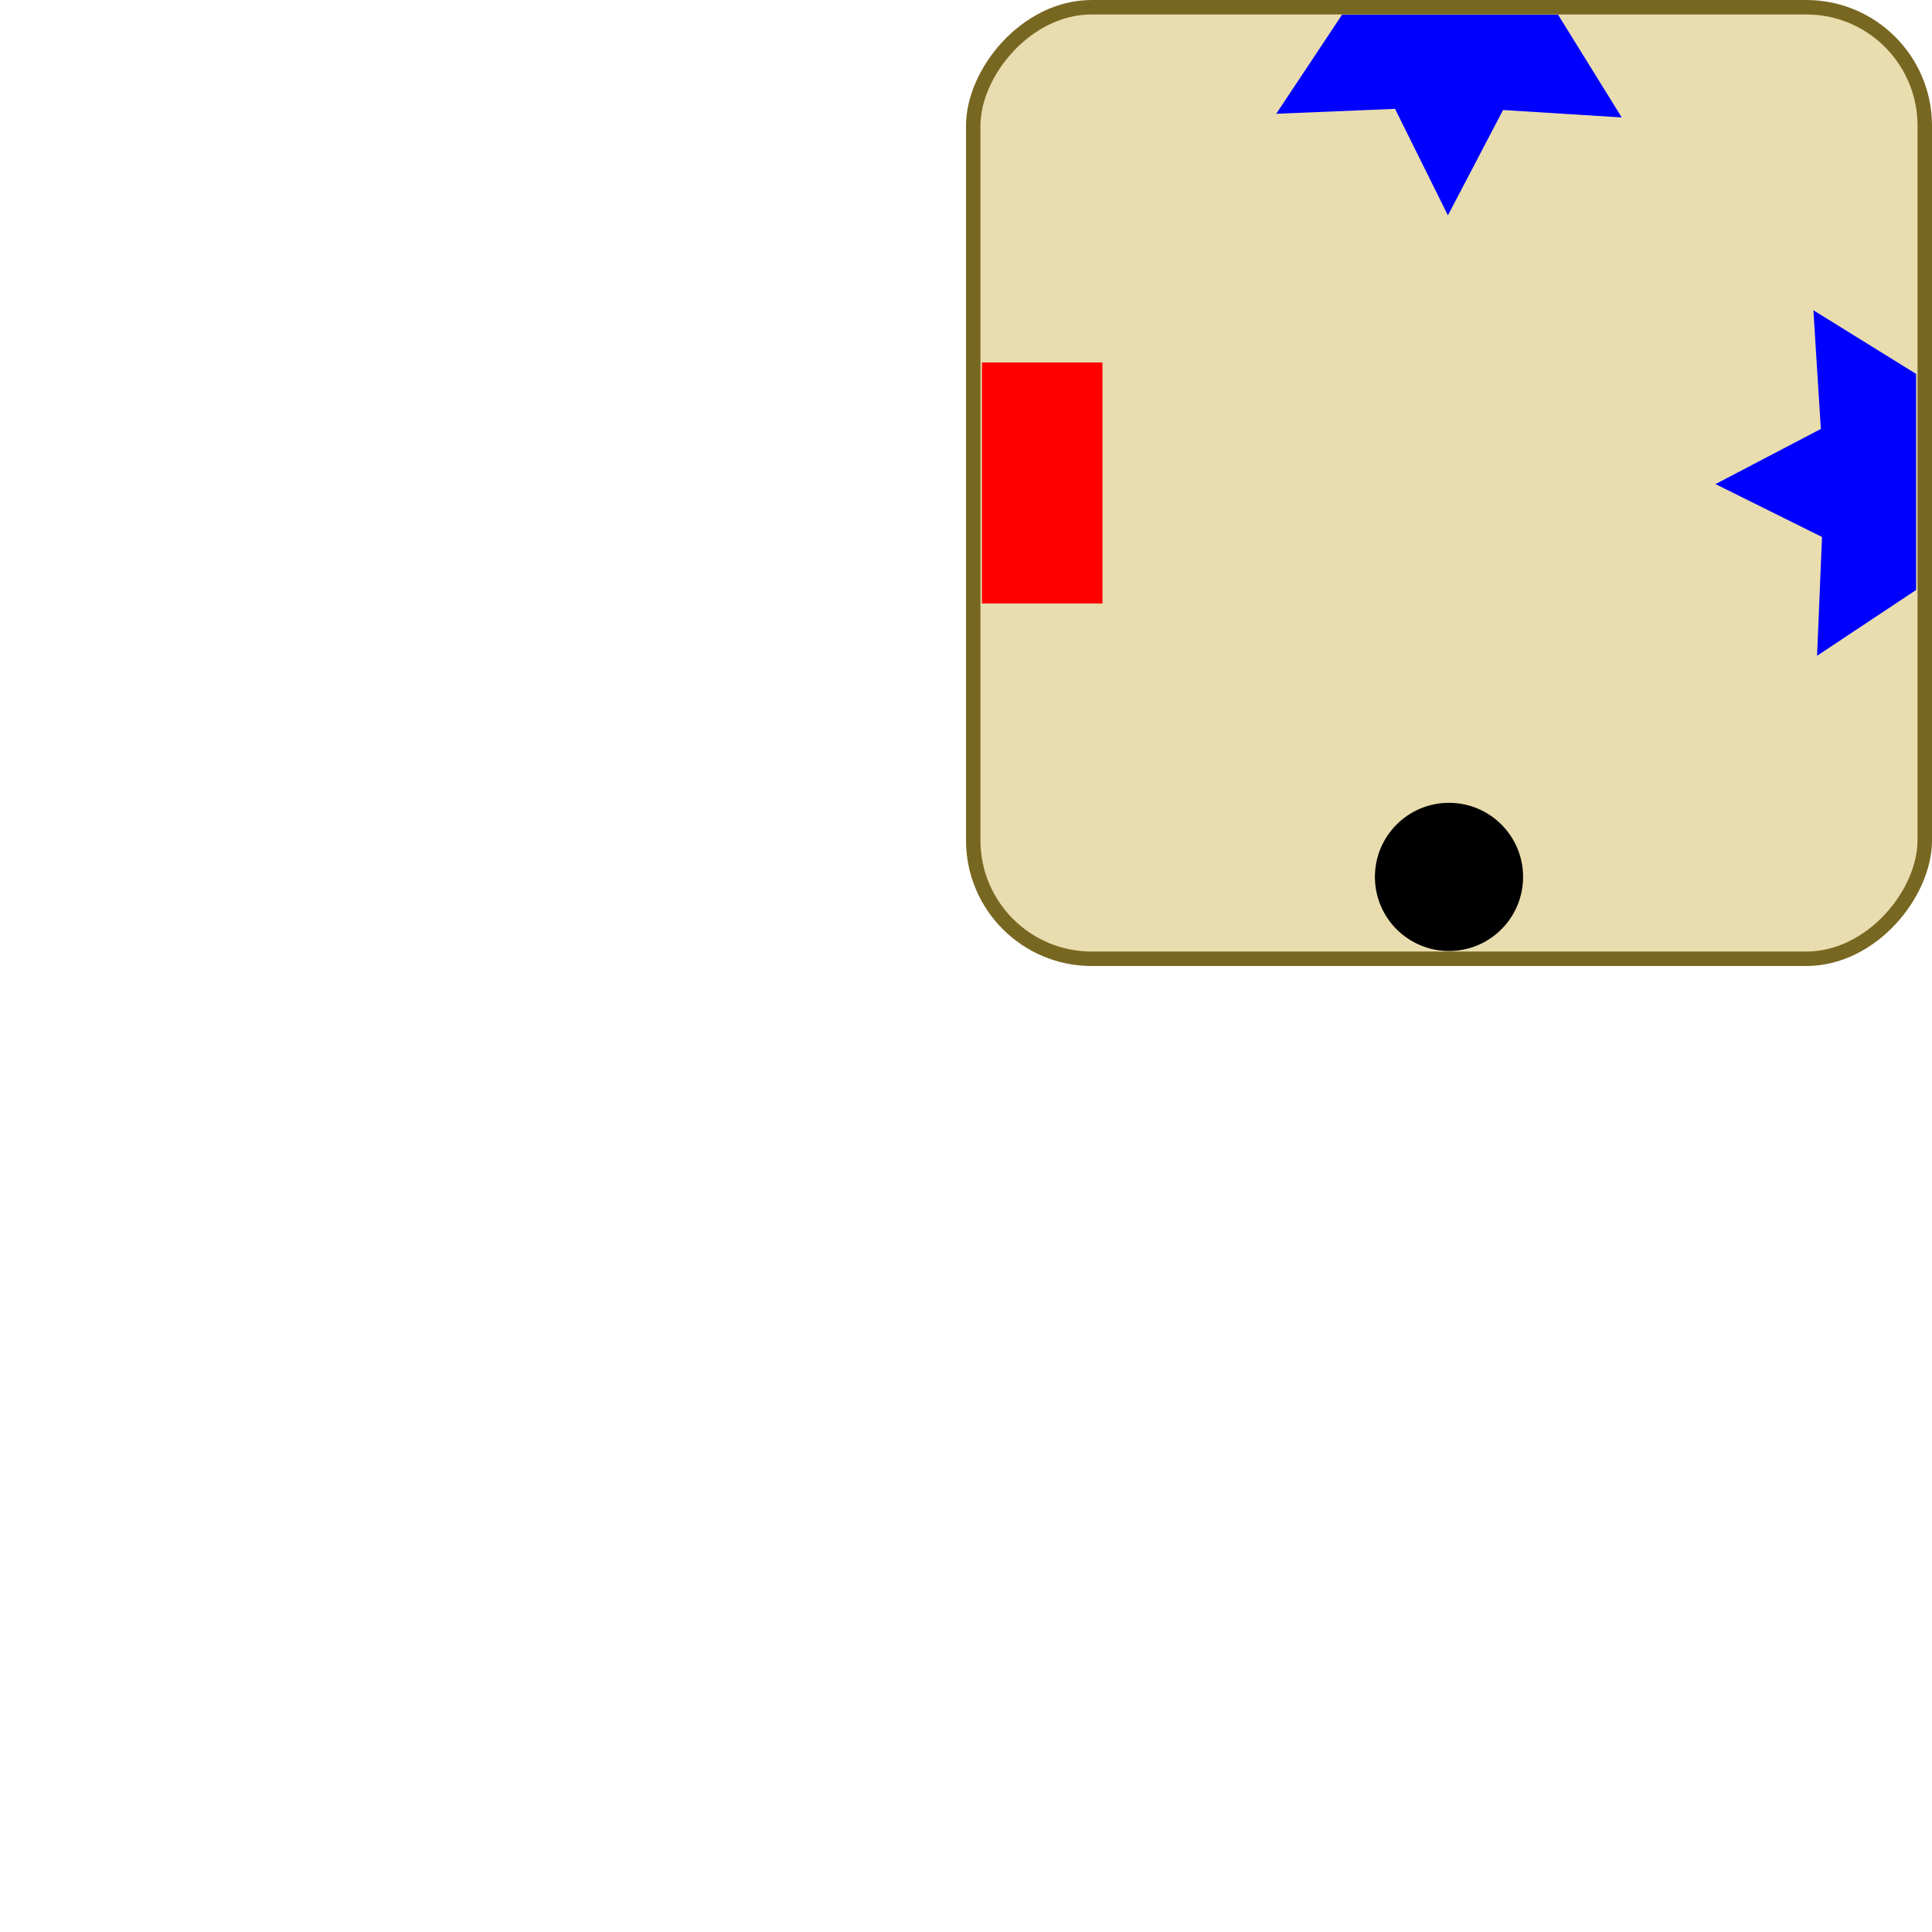 <?xml version="1.0" encoding="UTF-8" standalone="no"?>
<svg
   xmlns:dc="http://purl.org/dc/elements/1.1/"
   xmlns:cc="http://creativecommons.org/ns#"
   xmlns:rdf="http://www.w3.org/1999/02/22-rdf-syntax-ns#"
   xmlns:svg="http://www.w3.org/2000/svg"
   xmlns="http://www.w3.org/2000/svg"
   xmlns:sodipodi="http://sodipodi.sourceforge.net/DTD/sodipodi-0.dtd"
   xmlns:inkscape="http://www.inkscape.org/namespaces/inkscape"
   sodipodi:docname="answer-explanation-1.svg"
   inkscape:version="1.0 (4035a4f, 2020-05-01)"
   id="svg1190"
   version="1.1"
   viewBox="0 0 80.156 80.156"
   height="80.156mm"
   width="80.156mm">
  <defs
     id="defs1184" />
  <sodipodi:namedview
     inkscape:document-rotation="0"
     fit-margin-bottom="40.078"
     fit-margin-right="0"
     fit-margin-left="40.078"
     fit-margin-top="0"
     inkscape:window-maximized="1"
     inkscape:window-y="25"
     inkscape:window-x="0"
     inkscape:window-height="847"
     inkscape:window-width="1440"
     showgrid="false"
     inkscape:current-layer="layer1"
     inkscape:document-units="mm"
     inkscape:cy="151.47505"
     inkscape:cx="291.0976"
     inkscape:zoom="2.1092582"
     inkscape:pageshadow="2"
     inkscape:pageopacity="0.0"
     borderopacity="1.0"
     bordercolor="#666666"
     pagecolor="#ffffff"
     id="base" />
  <g
     transform="translate(-123.44,-97.875)"
     id="layer1"
     inkscape:groupmode="layer"
     inkscape:label="Laag 1">
    <g
       id="g2061">
      <rect
         style="opacity:1;fill:#e9ddaf;fill-opacity:1;stroke:#786721;stroke-width:0.6;stroke-linecap:butt;stroke-linejoin:round;stroke-miterlimit:4;stroke-dasharray:none;stroke-dashoffset:0;stroke-opacity:1"
         id="rect815-5"
         width="39.478"
         height="39.478"
         x="163.818"
         y="-137.653"
         ry="4.914"
         rx="4.914"
         transform="scale(1,-1)" />
      <path
         style="opacity:1;fill:#0000ff;fill-opacity:1;stroke:none;stroke-width:0.6;stroke-linecap:butt;stroke-linejoin:round;stroke-miterlimit:4;stroke-dasharray:none;stroke-dashoffset:0;stroke-opacity:1"
         d="m 179.119,98.486 -2.73,4.109 4.929,-0.204 2.194,4.419 2.288,-4.371 4.924,0.309 -2.641,-4.262 z"
         id="path824-2"
         inkscape:connector-curvature="0"
         sodipodi:nodetypes="cccccccc"
         inkscape:transform-center-y="1.1888282e-06" />
      <circle
         style="opacity:1;fill:#000000;fill-opacity:1;stroke:none;stroke-width:0.6;stroke-linecap:butt;stroke-linejoin:round;stroke-miterlimit:4;stroke-dasharray:none;stroke-dashoffset:0;stroke-opacity:1"
         id="path919"
         cx="183.557"
         cy="134.257"
         r="3.074" />
      <path
         style="opacity:1;fill:#0000ff;fill-opacity:1;stroke:none;stroke-width:0.6;stroke-linecap:butt;stroke-linejoin:round;stroke-miterlimit:4;stroke-dasharray:none;stroke-dashoffset:0;stroke-opacity:1"
         d="m 202.937,122.352 -4.109,2.73 0.204,-4.929 -4.419,-2.194 4.371,-2.288 -0.309,-4.924 4.262,2.641 z"
         id="path824"
         inkscape:connector-curvature="0"
         sodipodi:nodetypes="cccccccc"
         inkscape:transform-center-y="-1.2986915e-06" />
      <rect
         style="opacity:1;fill:#ff0000;fill-opacity:1;stroke:none;stroke-width:0.6;stroke-linecap:butt;stroke-linejoin:round;stroke-miterlimit:4;stroke-dasharray:none;stroke-dashoffset:0;stroke-opacity:1"
         id="rect817-6-0"
         width="5"
         height="10"
         x="164.18"
         y="-122.914"
         transform="scale(1,-1)" />
    </g>
  </g>
</svg>
